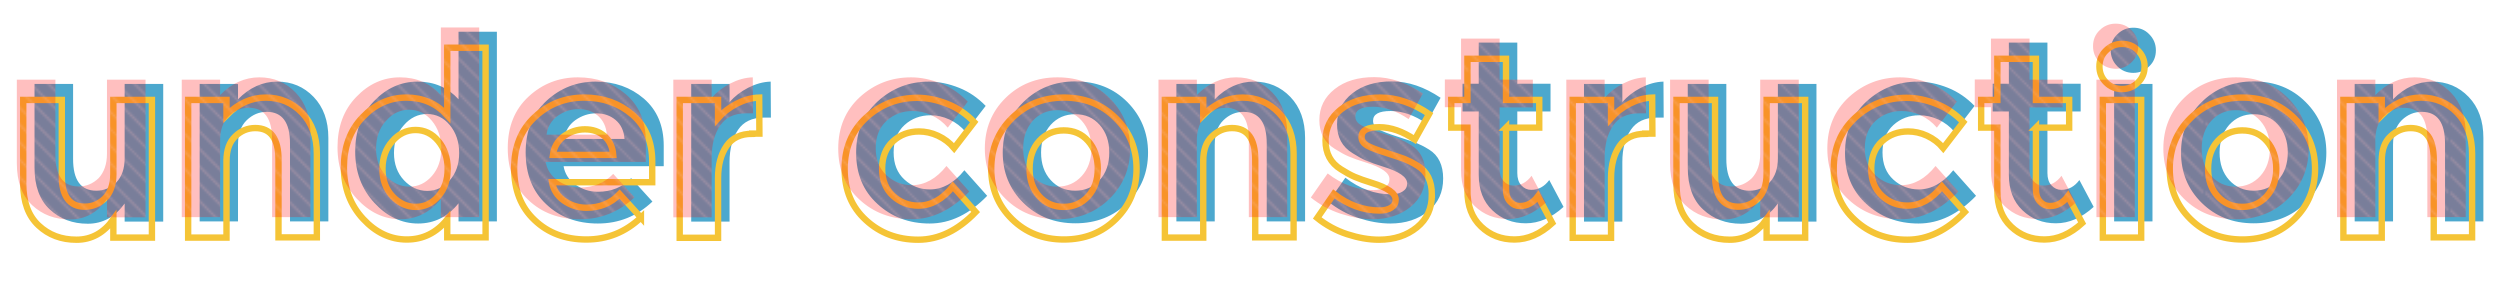 <svg xmlns="http://www.w3.org/2000/svg" viewBox="0 0 1173.3 143" enable-background="new 0 0 1173.3 143"><pattern y="-221.3" width="114.4" height="114.4" patternUnits="userSpaceOnUse" id="a" viewBox="0 -114.4 114.4 114.4" overflow="visible"><path fill="none" d="M0-114.4h114.4v114.4h-114.4zM.1-57.9l57.8 57.7h6.8l-64.6-64.5zM.1-49.7l49.6 49.5h6.8l-56.4-56.3zM25.2-114.2l88.9 89v-6.8l-82.1-82.2zM.1-41.6l41.5 41.4h6.7l-48.2-48.1zM49.7-114.2l64.4 64.5v-6.8l-57.6-57.7zM41.6-114.2l72.5 72.6v-6.7l-65.8-65.9zM.1-33.4l33.3 33.2h6.8l-40.1-40zM33.4-114.2l80.7 80.8v-6.8l-73.9-74zM.7-114.2l113.4 113.5v-6.8l-106.6-106.7zM8.9-114.2l105.2 105.3v-6.7l-98.5-98.6zM57.9-114.2l56.2 56.3v-6.8l-49.4-49.5zM17.1-114.2l97 97.1v-6.7l-90.3-90.4zM.1-107l106.9 106.8h6.7l-113.6-113.5zM.1-98.8l98.7 98.6h6.8l-105.5-105.4zM.1-74.3l74.2 74.1h6.7l-80.9-80.8zM.1-66.1l66 65.9h6.8l-72.8-72.7zM.1-82.4l82.3 82.2h6.8l-89.1-89zM.1-90.6l90.5 90.4h6.8l-97.3-97.2zM.1-25.2l25.1 25h6.8l-31.9-31.8zM90.6-114.2l23.5 23.6v-6.8l-16.7-16.8zM82.4-114.2l31.7 31.8v-6.8l-24.9-25zM.1-8.9l8.8 8.7h6.7l-15.5-15.4zM.1-17.1l17 16.9h6.7l-23.7-23.6zM107-114.2l7.1 7.2v-6.7l-.4-.5zM98.8-114.2l15.3 15.4v-6.8l-8.5-8.6zM.1-.7l.6.5h6.8l-7.4-7.3zM74.3-114.2l39.8 39.9v-6.7l-33.1-33.2zM66.1-114.2l48 48.1v-6.8l-41.2-41.3z"/><path fill="#ff0" d="M114.4-113.7v-.7h-.7z"/><path fill="#fff" d="M105.6-114.2l8.5 8.6v-1.4l-7.1-7.2zM97.4-114.2l16.7 16.8v-1.4l-15.3-15.4zM89.2-114.2l24.9 25v-1.4l-23.5-23.6zM81-114.2l33.1 33.2v-1.4l-31.7-31.8zM72.9-114.2l41.2 41.3v-1.4l-39.8-39.9zM64.7-114.2l49.4 49.5v-1.4l-48-48.1zM56.5-114.2l57.6 57.7v-1.4l-56.2-56.3zM48.3-114.2l65.8 65.9v-1.4l-64.4-64.5zM40.2-114.2l73.9 74v-1.4l-72.5-72.6zM32-114.2l82.1 82.2v-1.4l-80.7-80.8zM23.8-114.2l90.3 90.4v-1.4l-88.9-89zM15.6-114.2l98.5 98.6v-1.5l-97-97.1zM7.5-114.2l106.6 106.7v-1.4l-105.2-105.3zM.1-114.2v.5l113.6 113.5h.4v-.5l-113.4-113.5zM.1-105.6l105.5 105.4h1.4l-106.9-106.8zM.1-97.4l97.3 97.2h1.4l-98.7-98.6zM.1-89.2l89.1 89h1.4l-90.5-90.4zM.1-81l80.9 80.8h1.4l-82.3-82.2zM.1-72.9l72.8 72.7h1.4l-74.2-74.1zM.1-64.7l64.6 64.5h1.4l-66-65.9zM.1-56.5l56.4 56.3h1.4l-57.8-57.7zM.1-48.3l48.2 48.1h1.4l-49.6-49.5zM.1-40.2l40.1 40h1.4l-41.5-41.4zM.1-32l31.9 31.8h1.4l-33.3-33.2zM.1-23.8l23.7 23.6h1.4l-25.1-25zM.1-15.6l15.5 15.4h1.5l-17-16.9zM.1-7.5l7.4 7.3h1.4l-8.8-8.7z"/><path fill="#ff0" d="M0 0h.7l-.7-.7z"/></pattern><g fill="#4CA8CE"><path d="M58.5 74.2v-34.8h18.1v64.6h-18.1v-8.5c-4.5 6.3-10.3 9.5-17.3 9.5-7.1 0-13-2.2-17.8-6.7-4.8-4.4-7.2-11-7.2-19.7v-39.2h18.1v35.2c0 9.9 3.6 14.9 10.9 14.9 3.6 0 6.7-1.3 9.4-3.9 2.6-2.7 3.9-6.5 3.9-11.4zM111.7 67.9v36h-18v-64.5h18v7.2c5.4-5.5 11.6-8.3 18.4-8.3 6.8 0 12.5 2.4 17.1 7.2 4.6 4.8 6.9 11.2 6.9 19.2v39.2h-18v-36.5c0-9.9-3.6-14.9-10.9-14.9-3.6 0-6.7 1.3-9.4 3.9-2.8 2.7-4.1 6.5-4.1 11.5zM196.2 104.9c-7.6 0-14.5-3.2-20.5-9.7s-9-14.5-9-24.1c0-9.6 2.9-17.5 8.8-23.6 5.8-6.1 12.7-9.2 20.5-9.2 7.8 0 14.2 2.8 19.2 8.3v-31.7h18v89h-18v-8.5c-5 6.3-11.3 9.5-19 9.5zm-11.3-33.1c0 5.2 1.6 9.5 4.7 12.8 3.1 3.3 6.8 5 10.9 5 4.2 0 7.7-1.7 10.6-5 2.9-3.3 4.4-7.6 4.4-12.8 0-5.2-1.5-9.6-4.4-13.1-2.9-3.5-6.5-5.2-10.7-5.2-4.2 0-7.9 1.8-10.9 5.3-3.1 3.4-4.6 7.8-4.6 13zM306.2 94.6c-7.3 6.9-15.8 10.3-25.6 10.3s-17.9-3-24.3-9.1c-6.4-6-9.6-14.1-9.6-24.3 0-10.2 3.3-18.2 9.8-24.2 6.5-6 14.2-9 23.1-9 8.9 0 16.4 2.7 22.6 8 6.2 5.4 9.3 12.7 9.3 22.1v9.6h-47c.6 3.5 2.4 6.4 5.5 8.6 3.1 2.2 6.6 3.4 10.6 3.4 6.3 0 11.5-2.1 15.6-6.4l10 11zm-17.3-38.3c-2.5-2.1-5.5-3.1-9.1-3.1-3.6 0-6.8 1.1-9.8 3.2-3 2.2-4.7 5.1-5.2 8.8h28.3c-.3-3.9-1.7-6.8-4.2-8.9zM358.4 55.2c-5.4 0-9.4 1.9-12 5.7-2.6 3.8-4 8.8-4 15.1v28h-18v-64.6h18v8.5c2.3-2.6 5.2-4.9 8.7-6.7 3.5-1.8 7-2.8 10.6-2.9l.1 16.9h-3.4zM436.4 88.9c6 0 11.4-3 16.2-9l10.7 12c-8.3 8.6-17.3 13-27 13s-17.9-3.1-24.5-9.2c-6.7-6.1-10-14.1-10-24s3.4-17.9 10.1-24.1c6.8-6.2 14.8-9.3 24.1-9.3 4.6 0 9.3 1 14.1 2.9 4.8 1.9 8.9 4.8 12.5 8.5l-9.4 12.2c-2.1-2.5-4.6-4.4-7.6-5.8-3-1.4-6-2-8.9-2-4.7 0-8.8 1.5-12.2 4.6-3.4 3.1-5.1 7.4-5.1 12.8 0 5.5 1.7 9.7 5.1 12.8 3.4 3.1 7.3 4.6 11.9 4.6zM538.8 71.6c0 9.4-3.2 17.2-9.7 23.6-6.5 6.4-14.6 9.6-24.4 9.6-9.8 0-17.9-3.2-24.4-9.6-6.5-6.4-9.7-14.3-9.7-23.6 0-9.4 3.2-17.3 9.7-23.7 6.5-6.4 14.6-9.7 24.4-9.7 9.8 0 17.9 3.2 24.4 9.7 6.4 6.5 9.7 14.4 9.7 23.7zm-50.2 0c0 5.3 1.5 9.6 4.5 12.9 3 3.3 6.8 5 11.5 5s8.5-1.7 11.5-5 4.5-7.6 4.5-12.9c0-5.3-1.5-9.6-4.5-13-3-3.4-6.8-5-11.5-5s-8.5 1.7-11.5 5c-3 3.4-4.5 7.8-4.5 13zM570.1 67.9v36h-18v-64.5h18v7.2c5.4-5.5 11.6-8.3 18.4-8.3 6.8 0 12.5 2.4 17.1 7.2 4.6 4.8 6.9 11.2 6.9 19.2v39.2h-18v-36.5c0-9.9-3.6-14.9-10.9-14.9-3.6 0-6.7 1.3-9.4 3.9-2.8 2.7-4.1 6.5-4.1 11.5zM677.3 83.8c0 6.4-2.3 11.5-7 15.3-4.7 3.8-10.6 5.8-17.8 5.8-4.8 0-9.8-.9-15-2.6-5.2-1.7-9.9-4.3-14-7.6l7.9-11.3c6.7 5.2 13.9 7.8 21.5 7.8 2.3 0 4.2-.5 5.5-1.4 1.4-.9 2-2.1 2-3.7 0-1.5-.9-2.9-2.8-4.2-1.9-1.3-4.6-2.5-8.2-3.6-3.6-1.1-6.3-2.1-8.2-2.9-1.9-.8-4-2-6.4-3.5-4.9-3-7.3-7.5-7.3-13.5s2.4-10.8 7.2-14.6c4.8-3.8 11-5.6 18.6-5.6 7.6 0 15.2 2.6 22.8 7.7l-6.7 12c-5.6-3.8-11.2-5.8-16.7-5.8-5.6 0-8.3 1.5-8.3 4.6 0 1.7.9 3 2.6 4 1.8 1 4.7 2.1 8.8 3.4 4.1 1.3 7 2.3 8.7 2.9 1.7.7 3.8 1.7 6.2 3.2 4.4 2.7 6.6 7.3 6.6 13.6zM712.1 52.3v28.9c0 2.5.6 4.4 1.9 5.8 1.3 1.4 2.8 2.1 4.6 2.1 3.4 0 6.2-1.5 8.5-4.6l6.7 12.6c-5.6 5.1-11.5 7.7-17.7 7.7-6.2 0-11.4-2-15.7-6.1-4.3-4.1-6.4-9.6-6.4-16.7v-29.7h-7.6v-13h7.6v-19.3h18.1v19.3h15.6v13h-15.6zM777.4 55.2c-5.4 0-9.4 1.9-12 5.7-2.6 3.8-4 8.8-4 15.1v28h-18v-64.6h18v8.5c2.3-2.6 5.2-4.9 8.7-6.7 3.5-1.8 7-2.8 10.6-2.9l.1 16.9h-3.4zM834.4 74.2v-34.8h18.1v64.6h-18.1v-8.5c-4.5 6.3-10.3 9.5-17.3 9.5s-13-2.2-17.8-6.7c-4.8-4.4-7.2-11-7.2-19.7v-39.2h18.1v35.2c0 9.9 3.6 14.9 10.9 14.9 3.6 0 6.7-1.3 9.4-3.9 2.6-2.7 3.9-6.5 3.9-11.4zM900.5 88.9c6 0 11.4-3 16.2-9l10.7 12c-8.3 8.6-17.3 13-27 13s-17.9-3.1-24.5-9.2c-6.7-6.1-10-14.1-10-24s3.4-17.9 10.1-24.1c6.8-6.2 14.8-9.3 24.1-9.3 4.6 0 9.3 1 14.1 2.9 4.8 1.9 8.9 4.8 12.5 8.5l-9.4 12.2c-2.1-2.5-4.6-4.4-7.6-5.8-3-1.4-6-2-8.9-2-4.7 0-8.8 1.5-12.2 4.6-3.4 3.1-5.1 7.4-5.1 12.8 0 5.5 1.7 9.7 5.1 12.8 3.4 3.1 7.4 4.6 11.9 4.6zM960.9 52.3v28.9c0 2.5.6 4.4 1.9 5.8 1.3 1.4 2.8 2.1 4.6 2.1 3.4 0 6.2-1.5 8.5-4.6l6.7 12.6c-5.6 5.1-11.5 7.7-17.7 7.7-6.2 0-11.4-2-15.7-6.1-4.3-4.1-6.4-9.6-6.4-16.7v-29.7h-7.6v-13h7.6v-19.3h18.1v19.3h15.6v13h-15.6zM993.7 31.1c-2-2-3.1-4.5-3.1-7.5s1-5.5 3.1-7.5c2-2 4.5-3.1 7.5-3.1s5.5 1 7.5 3.1c2 2 3.1 4.5 3.1 7.5s-1 5.5-3.1 7.5c-2 2-4.5 3.1-7.5 3.1-2.9 0-5.4-1-7.5-3.1zm16.5 72.8h-18v-64.5h18v64.5zM1091.8 71.6c0 9.4-3.2 17.2-9.7 23.6-6.5 6.4-14.6 9.6-24.4 9.6-9.8 0-17.9-3.2-24.4-9.6-6.5-6.4-9.7-14.3-9.7-23.6 0-9.4 3.2-17.3 9.7-23.7 6.5-6.4 14.6-9.7 24.4-9.7 9.8 0 17.9 3.2 24.4 9.7 6.5 6.5 9.7 14.4 9.7 23.7zm-50.1 0c0 5.3 1.5 9.6 4.5 12.9 3 3.3 6.8 5 11.5 5s8.5-1.7 11.5-5 4.5-7.6 4.5-12.9c0-5.3-1.5-9.6-4.5-13-3-3.4-6.8-5-11.5-5s-8.5 1.7-11.5 5c-3 3.4-4.5 7.8-4.5 13zM1123.1 67.9v36h-18v-64.5h18v7.2c5.4-5.5 11.6-8.3 18.4-8.3 6.8 0 12.5 2.4 17.1 7.2 4.6 4.8 6.9 11.2 6.9 19.2v39.2h-18v-36.5c0-9.9-3.6-14.9-10.9-14.9-3.6 0-6.7 1.3-9.4 3.9-2.7 2.7-4.1 6.5-4.1 11.5z"/></g><g stroke="#F5C436" stroke-width="3" stroke-miterlimit="10" fill="none"><path d="M53.2 81.7v-34.8h18.1v64.6h-18.1v-8.5c-4.5 6.3-10.3 9.5-17.3 9.5-7.1 0-13-2.2-17.8-6.7s-7.2-11-7.2-19.7v-39.2h18.1v35.2c-.1 9.9 3.6 14.9 10.8 14.9 3.6 0 6.7-1.3 9.4-3.9 2.6-2.6 4-6.4 4-11.4zM106.3 75.5v36h-18v-64.6h18v7.2c5.4-5.5 11.6-8.3 18.4-8.3 6.8 0 12.5 2.4 17.1 7.2 4.6 4.8 6.9 11.2 6.9 19.2v39.2h-18v-36.4c0-9.9-3.6-14.9-10.9-14.9-3.6 0-6.7 1.3-9.4 3.9-2.7 2.6-4.1 6.4-4.1 11.5zM190.9 112.4c-7.6 0-14.5-3.2-20.5-9.7-6-6.5-9-14.5-9-24.1 0-9.6 2.9-17.5 8.8-23.6 5.8-6.1 12.7-9.2 20.5-9.2 7.8 0 14.2 2.8 19.2 8.3v-31.7h18v89h-18v-8.4c-5.1 6.3-11.4 9.4-19 9.4zm-11.4-33.1c0 5.2 1.6 9.5 4.7 12.8 3.1 3.3 6.8 5 10.9 5 4.2 0 7.7-1.7 10.6-5 2.9-3.3 4.4-7.6 4.4-12.8 0-5.2-1.5-9.6-4.4-13.1-2.9-3.5-6.5-5.2-10.7-5.2-4.2 0-7.9 1.8-10.9 5.3-3.1 3.5-4.6 7.8-4.6 13zM300.8 102.1c-7.3 6.9-15.8 10.3-25.6 10.3s-17.9-3-24.3-9.1c-6.4-6-9.6-14.1-9.6-24.3 0-10.2 3.3-18.2 9.8-24.2 6.5-6 14.2-9 23.1-9 8.9 0 16.4 2.7 22.6 8 6.2 5.4 9.3 12.7 9.3 22.1v9.6h-47c.6 3.5 2.4 6.4 5.5 8.6 3.1 2.2 6.6 3.4 10.6 3.4 6.3 0 11.5-2.1 15.6-6.4l10 11zm-17.2-38.3c-2.5-2.1-5.5-3.1-9.1-3.1-3.6 0-6.8 1.1-9.8 3.2-3 2.2-4.7 5.1-5.2 8.8h28.3c-.3-3.8-1.8-6.8-4.2-8.9zM353 62.8c-5.4 0-9.4 1.9-12 5.7-2.6 3.8-4 8.8-4 15.1v28h-18v-64.7h18v8.5c2.3-2.6 5.2-4.9 8.7-6.7 3.5-1.8 7-2.8 10.6-2.9l.1 16.9h-3.4zM431 96.5c6 0 11.4-3 16.2-9l10.7 12c-8.3 8.6-17.3 13-27 13s-17.9-3.1-24.5-9.2c-6.7-6.1-10-14.1-10-24s3.4-17.9 10.1-24.1c6.8-6.2 14.8-9.3 24.1-9.3 4.6 0 9.3 1 14.1 2.9 4.8 1.9 8.9 4.8 12.5 8.5l-9.4 12.2c-2.1-2.5-4.6-4.4-7.6-5.8-3-1.4-6-2-8.9-2-4.7 0-8.8 1.5-12.2 4.6-3.4 3.1-5.1 7.4-5.1 12.8 0 5.5 1.7 9.7 5.1 12.8 3.4 3.1 7.4 4.6 11.9 4.6zM533.4 79.2c0 9.4-3.2 17.2-9.7 23.6-6.5 6.4-14.6 9.6-24.4 9.6-9.8 0-17.9-3.2-24.4-9.6-6.5-6.4-9.7-14.3-9.7-23.6s3.2-17.3 9.7-23.7c6.5-6.4 14.6-9.7 24.4-9.7 9.8 0 17.9 3.2 24.4 9.7 6.5 6.4 9.7 14.3 9.7 23.7zm-50.2 0c0 5.3 1.5 9.6 4.5 12.9 3 3.3 6.8 5 11.5 5s8.5-1.7 11.5-5 4.5-7.6 4.5-12.9-1.5-9.6-4.5-13-6.8-5-11.5-5-8.5 1.7-11.5 5-4.5 7.7-4.5 13zM564.7 75.5v36h-18v-64.6h18v7.2c5.4-5.5 11.6-8.3 18.4-8.3 6.8 0 12.5 2.4 17.1 7.2 4.6 4.8 6.9 11.2 6.9 19.2v39.2h-18v-36.4c0-9.9-3.6-14.9-10.9-14.9-3.6 0-6.7 1.3-9.4 3.9-2.7 2.6-4.1 6.4-4.1 11.5zM672 91.4c0 6.4-2.3 11.5-7 15.3-4.7 3.8-10.6 5.8-17.8 5.8-4.8 0-9.8-.9-15-2.6-5.2-1.7-9.9-4.3-14-7.6l7.8-11.3c6.7 5.2 13.9 7.8 21.5 7.8 2.3 0 4.2-.5 5.5-1.4 1.4-.9 2-2.1 2-3.7 0-1.5-.9-2.9-2.8-4.2-1.9-1.3-4.6-2.5-8.2-3.6-3.6-1.1-6.3-2.1-8.2-2.9-1.9-.8-4-2-6.4-3.5-4.9-3-7.3-7.5-7.3-13.5s2.4-10.8 7.2-14.6c4.8-3.8 11-5.6 18.6-5.6 7.6 0 15.2 2.6 22.8 7.7l-6.7 12c-5.6-3.8-11.2-5.8-16.7-5.8-5.6 0-8.3 1.5-8.3 4.6 0 1.7.9 3 2.6 4 1.8 1 4.7 2.1 8.8 3.4 4.1 1.3 7 2.3 8.7 2.9 1.7.7 3.8 1.7 6.2 3.2 4.5 2.7 6.7 7.2 6.7 13.6zM706.8 59.9v28.9c0 2.5.6 4.4 1.9 5.8 1.3 1.4 2.8 2.1 4.6 2.1 3.4 0 6.2-1.5 8.5-4.6l6.7 12.6c-5.6 5.1-11.5 7.7-17.7 7.7-6.2 0-11.4-2-15.7-6.1-4.3-4.1-6.4-9.6-6.4-16.7v-29.7h-7.6v-13h7.6v-19.3h18.1v19.3h15.6v13h-15.6zM772.1 62.8c-5.4 0-9.4 1.9-12 5.7-2.6 3.8-4 8.8-4 15.1v28h-18v-64.7h18v8.5c2.3-2.6 5.2-4.9 8.7-6.7 3.5-1.8 7-2.8 10.6-2.9l.1 16.9h-3.4zM829.1 81.7v-34.8h18.1v64.6h-18.1v-8.5c-4.5 6.3-10.3 9.5-17.3 9.5s-13-2.2-17.8-6.7-7.2-11-7.2-19.7v-39.2h18.1v35.2c0 9.9 3.6 14.9 10.9 14.9 3.6 0 6.7-1.3 9.4-3.9 2.5-2.6 3.9-6.4 3.9-11.4zM895.2 96.5c6 0 11.4-3 16.2-9l10.7 12c-8.3 8.6-17.3 13-27 13s-17.9-3.1-24.5-9.2c-6.7-6.1-10-14.1-10-24s3.4-17.9 10.1-24.1c6.8-6.2 14.8-9.3 24.1-9.3 4.6 0 9.3 1 14.1 2.9 4.8 1.9 8.9 4.8 12.5 8.5l-9.4 12.2c-2.1-2.5-4.6-4.4-7.6-5.8-3-1.4-6-2-8.9-2-4.7 0-8.8 1.5-12.2 4.6-3.4 3.1-5.1 7.4-5.1 12.8 0 5.5 1.7 9.7 5.1 12.8 3.3 3.1 7.3 4.6 11.9 4.6zM955.5 59.9v28.9c0 2.5.6 4.4 1.9 5.8 1.3 1.4 2.8 2.1 4.6 2.1 3.4 0 6.2-1.5 8.5-4.6l6.7 12.6c-5.6 5.1-11.5 7.7-17.7 7.7-6.2 0-11.4-2-15.7-6.1-4.3-4.1-6.4-9.6-6.4-16.7v-29.7h-7.6v-13h7.6v-19.3h18.1v19.3h15.6v13h-15.6zM988.4 38.7c-2-2-3.1-4.5-3.1-7.5s1-5.5 3.1-7.5c2-2 4.5-3.1 7.5-3.1s5.5 1 7.5 3.1c2 2 3.1 4.5 3.1 7.5s-1 5.5-3.1 7.5c-2 2-4.5 3.1-7.5 3.1s-5.5-1.1-7.5-3.1zm16.5 72.8h-18v-64.6h18v64.6zM1086.5 79.2c0 9.4-3.2 17.2-9.7 23.6-6.5 6.4-14.6 9.6-24.4 9.6-9.8 0-17.9-3.2-24.4-9.6-6.5-6.4-9.7-14.3-9.7-23.6s3.2-17.3 9.7-23.7c6.5-6.4 14.6-9.7 24.4-9.7 9.8 0 17.9 3.2 24.4 9.7 6.4 6.4 9.7 14.3 9.7 23.7zm-50.2 0c0 5.3 1.5 9.6 4.5 12.9 3 3.3 6.8 5 11.5 5s8.5-1.7 11.5-5 4.5-7.6 4.5-12.9-1.5-9.6-4.5-13-6.8-5-11.5-5-8.5 1.7-11.5 5-4.5 7.7-4.5 13zM1117.8 75.5v36h-18v-64.6h18v7.2c5.4-5.5 11.6-8.3 18.4-8.3 6.8 0 12.5 2.4 17.1 7.2 4.6 4.8 6.9 11.2 6.9 19.2v39.2h-18v-36.4c0-9.9-3.6-14.9-10.9-14.9-3.6 0-6.7 1.3-9.4 3.9-2.8 2.6-4.1 6.4-4.1 11.5z"/></g><g opacity=".25" fill="url(#a)"><path d="M50.2 72.2v-34.8h18.1v64.6h-18.1v-8.5c-4.5 6.3-10.3 9.5-17.3 9.5-7.1 0-13-2.2-17.8-6.7s-7.2-11-7.2-19.7v-39.2h18.1v35.2c0 9.9 3.6 14.9 10.9 14.9 3.6 0 6.7-1.3 9.4-3.9 2.5-2.7 3.9-6.5 3.9-11.4zM103.3 65.9v36h-18v-64.5h18v7.2c5.4-5.5 11.6-8.3 18.4-8.3 6.8 0 12.5 2.4 17.1 7.2 4.6 4.8 6.9 11.2 6.9 19.2v39.2h-18v-36.4c0-9.9-3.6-14.9-10.9-14.9-3.6 0-6.7 1.3-9.4 3.9-2.7 2.6-4.1 6.4-4.1 11.4zM187.9 102.9c-7.6 0-14.5-3.2-20.5-9.7-6-6.5-9-14.5-9-24.1 0-9.6 2.9-17.5 8.8-23.6 5.8-6.1 12.7-9.2 20.5-9.2 7.8 0 14.2 2.8 19.2 8.3v-31.7h18v89h-18v-8.5c-5.1 6.3-11.4 9.5-19 9.5zm-11.4-33.1c0 5.2 1.6 9.5 4.7 12.8 3.1 3.3 6.8 5 10.9 5 4.2 0 7.7-1.7 10.6-5 2.9-3.3 4.4-7.6 4.4-12.8 0-5.2-1.5-9.6-4.4-13.1-2.9-3.5-6.5-5.2-10.7-5.2-4.2 0-7.9 1.8-10.9 5.3-3.1 3.4-4.6 7.8-4.6 13zM297.8 92.6c-7.3 6.9-15.8 10.3-25.6 10.3s-17.9-3-24.3-9.1c-6.4-6-9.6-14.1-9.6-24.3 0-10.2 3.3-18.2 9.8-24.2 6.5-6 14.2-9 23.1-9 8.9 0 16.4 2.7 22.6 8 6.2 5.4 9.3 12.7 9.3 22.1v9.6h-47c.6 3.5 2.4 6.4 5.5 8.6 3.1 2.2 6.6 3.4 10.6 3.4 6.3 0 11.5-2.1 15.6-6.4l10 11zm-17.2-38.3c-2.5-2.1-5.5-3.1-9.1-3.1-3.6 0-6.8 1.1-9.8 3.2-3 2.2-4.7 5.1-5.2 8.8h28.3c-.3-3.9-1.8-6.8-4.2-8.9zM350 53.2c-5.4 0-9.4 1.9-12 5.7-2.6 3.8-4 8.8-4 15.1v28h-18v-64.6h18v8.5c2.3-2.6 5.2-4.9 8.7-6.7 3.5-1.8 7-2.8 10.6-2.9l.1 16.9h-3.4zM428 86.9c6 0 11.4-3 16.2-9l10.7 12c-8.3 8.6-17.3 13-27 13s-17.9-3.1-24.5-9.2c-6.7-6.1-10-14.1-10-24s3.4-17.9 10.1-24.1c6.8-6.2 14.8-9.3 24.1-9.3 4.6 0 9.3 1 14.1 2.9 4.8 1.9 8.9 4.8 12.5 8.5l-9.4 12.2c-2.1-2.5-4.6-4.4-7.6-5.8-3-1.4-6-2-8.9-2-4.7 0-8.8 1.5-12.2 4.6-3.4 3.1-5.1 7.4-5.1 12.8 0 5.5 1.7 9.7 5.1 12.8 3.4 3.1 7.4 4.6 11.9 4.6zM530.4 69.7c0 9.4-3.2 17.2-9.7 23.6-6.5 6.4-14.6 9.6-24.4 9.6-9.8 0-17.9-3.2-24.4-9.6-6.5-6.4-9.7-14.3-9.7-23.6s3.2-17.3 9.7-23.7c6.5-6.4 14.6-9.7 24.4-9.7 9.8 0 17.9 3.2 24.4 9.7 6.5 6.4 9.7 14.3 9.7 23.7zm-50.2 0c0 5.3 1.5 9.6 4.5 12.9 3 3.3 6.8 5 11.5 5s8.5-1.7 11.5-5 4.5-7.6 4.5-12.9-1.5-9.6-4.5-13c-3-3.4-6.8-5-11.5-5s-8.5 1.7-11.5 5c-3 3.4-4.5 7.7-4.5 13zM561.7 65.9v36h-18v-64.5h18v7.2c5.4-5.5 11.6-8.3 18.4-8.3 6.8 0 12.5 2.4 17.1 7.2 4.6 4.8 6.9 11.2 6.9 19.2v39.2h-18v-36.4c0-9.9-3.6-14.9-10.9-14.9-3.6 0-6.7 1.3-9.4 3.9-2.7 2.6-4.1 6.4-4.1 11.4zM669 81.8c0 6.4-2.3 11.5-7 15.3-4.7 3.8-10.6 5.8-17.8 5.8-4.8 0-9.8-.9-15-2.6-5.2-1.7-9.9-4.3-14-7.6l7.9-11.3c6.7 5.2 13.9 7.8 21.5 7.8 2.3 0 4.2-.5 5.5-1.4 1.4-.9 2-2.1 2-3.7 0-1.5-.9-2.9-2.8-4.2-1.9-1.3-4.6-2.5-8.2-3.6-3.6-1.1-6.3-2.1-8.2-2.9-1.9-.8-4-2-6.4-3.5-4.9-3-7.3-7.5-7.3-13.5s2.4-10.8 7.2-14.6c4.8-3.8 11-5.6 18.6-5.6 7.6 0 15.2 2.6 22.8 7.7l-6.7 12c-5.6-3.8-11.2-5.8-16.7-5.8-5.6 0-8.3 1.5-8.3 4.6 0 1.7.9 3 2.6 4 1.8 1 4.7 2.1 8.8 3.4 4.1 1.3 7 2.3 8.7 2.9 1.7.7 3.8 1.7 6.2 3.2 4.4 2.7 6.6 7.3 6.6 13.6zM703.8 50.3v28.9c0 2.5.6 4.4 1.9 5.8 1.3 1.4 2.8 2.1 4.6 2.1 3.4 0 6.2-1.5 8.5-4.6l6.7 12.6c-5.6 5.1-11.5 7.7-17.7 7.7-6.2 0-11.4-2-15.7-6.1-4.3-4.1-6.4-9.6-6.4-16.7v-29.7h-7.6v-13h7.6v-19.2h18.1v19.3h15.6v13h-15.6zM769.1 53.2c-5.4 0-9.4 1.9-12 5.7-2.6 3.8-4 8.8-4 15.1v28h-18v-64.6h18v8.5c2.3-2.6 5.2-4.9 8.7-6.7 3.5-1.8 7-2.8 10.6-2.9l.1 16.9h-3.4zM826.1 72.2v-34.8h18.1v64.6h-18.1v-8.5c-4.5 6.3-10.3 9.5-17.3 9.5s-13-2.2-17.8-6.7-7.2-11-7.2-19.7v-39.2h18.1v35.2c0 9.9 3.6 14.9 10.9 14.9 3.6 0 6.7-1.3 9.4-3.9 2.5-2.7 3.9-6.5 3.9-11.4zM892.2 86.9c6 0 11.4-3 16.2-9l10.7 12c-8.3 8.6-17.3 13-27 13s-17.9-3.1-24.5-9.2c-6.7-6.1-10-14.1-10-24s3.4-17.9 10.1-24.1c6.8-6.2 14.8-9.3 24.1-9.3 4.6 0 9.3 1 14.1 2.9 4.8 1.9 8.9 4.8 12.5 8.5l-9.4 12.2c-2.1-2.5-4.6-4.4-7.6-5.8-3-1.4-6-2-8.9-2-4.7 0-8.8 1.5-12.2 4.6-3.4 3.1-5.1 7.4-5.1 12.8 0 5.5 1.7 9.7 5.1 12.8 3.3 3.1 7.3 4.6 11.9 4.6zM952.5 50.3v28.9c0 2.5.6 4.4 1.9 5.8 1.3 1.4 2.8 2.1 4.6 2.1 3.4 0 6.2-1.5 8.5-4.6l6.7 12.6c-5.6 5.1-11.5 7.7-17.7 7.7-6.2 0-11.4-2-15.7-6.1-4.3-4.1-6.4-9.6-6.4-16.7v-29.7h-7.6v-13h7.6v-19.2h18.1v19.3h15.6v13h-15.6zM985.4 29.2c-2-2-3.1-4.5-3.1-7.5s1-5.5 3.1-7.5c2-2 4.5-3.1 7.5-3.1s5.5 1 7.5 3.1c2 2 3.1 4.5 3.1 7.5s-1 5.5-3.1 7.5c-2 2-4.5 3.1-7.5 3.1-3-.1-5.5-1.1-7.5-3.1zm16.5 72.7h-18v-64.5h18v64.5zM1083.5 69.7c0 9.4-3.2 17.2-9.7 23.6-6.5 6.4-14.6 9.6-24.4 9.6-9.8 0-17.9-3.2-24.4-9.6-6.5-6.4-9.7-14.3-9.7-23.6s3.2-17.3 9.7-23.7c6.5-6.4 14.6-9.7 24.4-9.7 9.8 0 17.9 3.2 24.4 9.7 6.4 6.4 9.7 14.3 9.7 23.7zm-50.2 0c0 5.3 1.5 9.6 4.5 12.9 3 3.3 6.8 5 11.5 5s8.5-1.7 11.5-5 4.5-7.6 4.5-12.9-1.5-9.6-4.5-13c-3-3.4-6.8-5-11.5-5s-8.5 1.7-11.5 5c-3 3.4-4.5 7.7-4.5 13zM1114.8 65.9v36h-18v-64.5h18v7.2c5.4-5.5 11.6-8.3 18.4-8.3 6.8 0 12.5 2.4 17.1 7.2 4.6 4.8 6.9 11.2 6.9 19.2v39.2h-18v-36.4c0-9.9-3.6-14.9-10.9-14.9-3.6 0-6.7 1.3-9.4 3.9-2.8 2.6-4.1 6.4-4.1 11.4z"/></g><g><g opacity=".25" fill="#f00"><path d="M50.2 72.2v-34.8h18.1v64.6h-18.1v-8.5c-4.5 6.3-10.3 9.5-17.3 9.5-7.1 0-13-2.2-17.8-6.7s-7.2-11-7.2-19.7v-39.2h18.1v35.2c0 9.9 3.6 14.9 10.9 14.9 3.6 0 6.7-1.3 9.4-3.9 2.5-2.7 3.9-6.5 3.9-11.4zM103.3 65.9v36h-18v-64.5h18v7.2c5.4-5.5 11.6-8.3 18.4-8.3 6.8 0 12.5 2.4 17.1 7.2 4.6 4.8 6.9 11.2 6.9 19.2v39.2h-18v-36.4c0-9.9-3.6-14.9-10.9-14.9-3.6 0-6.7 1.3-9.4 3.9-2.7 2.6-4.1 6.4-4.1 11.4zM187.9 102.9c-7.6 0-14.5-3.2-20.5-9.7-6-6.5-9-14.5-9-24.1 0-9.6 2.9-17.5 8.8-23.6 5.8-6.1 12.7-9.2 20.5-9.2 7.8 0 14.2 2.8 19.2 8.3v-31.7h18v89h-18v-8.5c-5.1 6.3-11.4 9.5-19 9.5zm-11.4-33.1c0 5.2 1.6 9.5 4.7 12.8 3.1 3.3 6.8 5 10.9 5 4.2 0 7.7-1.7 10.6-5 2.9-3.3 4.4-7.6 4.4-12.8 0-5.2-1.5-9.6-4.4-13.1-2.9-3.5-6.5-5.2-10.7-5.2-4.2 0-7.9 1.8-10.9 5.3-3.1 3.4-4.6 7.8-4.6 13zM297.8 92.6c-7.3 6.9-15.8 10.3-25.6 10.3s-17.9-3-24.3-9.1c-6.4-6-9.6-14.1-9.6-24.3 0-10.2 3.3-18.2 9.8-24.2 6.5-6 14.2-9 23.1-9 8.9 0 16.4 2.7 22.6 8 6.2 5.4 9.3 12.7 9.3 22.1v9.6h-47c.6 3.5 2.4 6.4 5.5 8.6 3.1 2.2 6.6 3.4 10.6 3.4 6.3 0 11.5-2.1 15.6-6.4l10 11zm-17.2-38.3c-2.5-2.1-5.5-3.1-9.1-3.1-3.6 0-6.8 1.1-9.8 3.2-3 2.2-4.7 5.1-5.2 8.8h28.3c-.3-3.9-1.8-6.8-4.2-8.9zM350 53.2c-5.4 0-9.4 1.9-12 5.7-2.6 3.8-4 8.8-4 15.1v28h-18v-64.6h18v8.5c2.3-2.6 5.2-4.9 8.7-6.7 3.5-1.8 7-2.8 10.6-2.9l.1 16.9h-3.4zM428 86.9c6 0 11.4-3 16.2-9l10.7 12c-8.3 8.6-17.3 13-27 13s-17.9-3.1-24.5-9.2c-6.7-6.1-10-14.1-10-24s3.4-17.9 10.1-24.1c6.8-6.2 14.8-9.3 24.1-9.3 4.6 0 9.3 1 14.1 2.9 4.8 1.9 8.9 4.8 12.5 8.5l-9.4 12.2c-2.1-2.5-4.6-4.4-7.6-5.8-3-1.4-6-2-8.9-2-4.7 0-8.8 1.5-12.2 4.6-3.4 3.1-5.1 7.4-5.1 12.8 0 5.5 1.7 9.7 5.1 12.8 3.4 3.1 7.4 4.6 11.9 4.6zM530.4 69.7c0 9.4-3.2 17.2-9.7 23.6-6.5 6.4-14.6 9.6-24.4 9.6-9.8 0-17.9-3.2-24.4-9.6-6.5-6.4-9.7-14.3-9.7-23.6s3.2-17.3 9.7-23.7c6.5-6.4 14.6-9.7 24.4-9.7 9.8 0 17.9 3.2 24.4 9.7 6.5 6.4 9.7 14.3 9.7 23.7zm-50.2 0c0 5.3 1.5 9.6 4.5 12.9 3 3.3 6.8 5 11.5 5s8.5-1.7 11.5-5 4.5-7.6 4.5-12.9-1.5-9.6-4.5-13c-3-3.4-6.8-5-11.5-5s-8.5 1.7-11.5 5c-3 3.4-4.5 7.7-4.5 13zM561.7 65.9v36h-18v-64.5h18v7.2c5.4-5.5 11.6-8.3 18.4-8.3 6.8 0 12.5 2.4 17.1 7.2 4.6 4.8 6.9 11.2 6.9 19.2v39.2h-18v-36.4c0-9.9-3.6-14.9-10.9-14.9-3.6 0-6.7 1.3-9.4 3.9-2.7 2.6-4.1 6.4-4.1 11.4zM669 81.8c0 6.4-2.3 11.5-7 15.3-4.7 3.8-10.6 5.8-17.8 5.8-4.8 0-9.8-.9-15-2.6-5.2-1.7-9.9-4.3-14-7.6l7.9-11.3c6.7 5.2 13.9 7.8 21.5 7.8 2.3 0 4.2-.5 5.5-1.4 1.4-.9 2-2.1 2-3.7 0-1.5-.9-2.9-2.8-4.2-1.9-1.3-4.6-2.5-8.2-3.6-3.6-1.1-6.3-2.1-8.2-2.9-1.9-.8-4-2-6.4-3.5-4.9-3-7.3-7.5-7.3-13.5s2.4-10.8 7.2-14.6c4.8-3.8 11-5.6 18.6-5.6 7.6 0 15.2 2.6 22.8 7.7l-6.7 12c-5.6-3.8-11.2-5.8-16.7-5.8-5.6 0-8.3 1.5-8.3 4.6 0 1.7.9 3 2.6 4 1.8 1 4.7 2.1 8.8 3.4 4.1 1.3 7 2.3 8.7 2.9 1.7.7 3.8 1.7 6.2 3.2 4.4 2.7 6.6 7.3 6.6 13.6zM703.8 50.3v28.9c0 2.5.6 4.4 1.9 5.8 1.3 1.4 2.8 2.1 4.6 2.1 3.4 0 6.2-1.5 8.5-4.6l6.7 12.6c-5.6 5.1-11.5 7.7-17.7 7.7-6.2 0-11.4-2-15.7-6.1-4.3-4.1-6.4-9.6-6.4-16.7v-29.7h-7.6v-13h7.6v-19.2h18.1v19.3h15.6v13h-15.6zM769.1 53.2c-5.4 0-9.4 1.9-12 5.7-2.6 3.8-4 8.8-4 15.1v28h-18v-64.6h18v8.5c2.3-2.6 5.2-4.9 8.7-6.7 3.5-1.8 7-2.8 10.6-2.9l.1 16.9h-3.4zM826.1 72.2v-34.8h18.1v64.6h-18.1v-8.5c-4.5 6.3-10.3 9.5-17.3 9.5s-13-2.2-17.8-6.7-7.2-11-7.2-19.7v-39.2h18.1v35.2c0 9.9 3.6 14.9 10.9 14.9 3.6 0 6.7-1.3 9.4-3.9 2.5-2.7 3.9-6.5 3.9-11.4zM892.2 86.9c6 0 11.4-3 16.2-9l10.7 12c-8.3 8.6-17.3 13-27 13s-17.9-3.1-24.5-9.2c-6.7-6.1-10-14.1-10-24s3.4-17.9 10.1-24.1c6.8-6.2 14.8-9.3 24.1-9.3 4.6 0 9.3 1 14.1 2.9 4.8 1.9 8.9 4.8 12.5 8.5l-9.4 12.2c-2.1-2.5-4.6-4.4-7.6-5.8-3-1.4-6-2-8.9-2-4.7 0-8.8 1.5-12.2 4.6-3.4 3.1-5.1 7.4-5.1 12.8 0 5.5 1.7 9.7 5.1 12.8 3.3 3.1 7.3 4.6 11.9 4.6zM952.5 50.3v28.9c0 2.5.6 4.4 1.9 5.8 1.3 1.4 2.8 2.1 4.6 2.1 3.4 0 6.2-1.5 8.5-4.6l6.7 12.6c-5.6 5.1-11.5 7.7-17.7 7.7-6.2 0-11.4-2-15.7-6.1-4.3-4.1-6.4-9.6-6.4-16.7v-29.7h-7.6v-13h7.6v-19.2h18.1v19.3h15.6v13h-15.6zM985.4 29.2c-2-2-3.1-4.5-3.1-7.5s1-5.5 3.1-7.5c2-2 4.5-3.1 7.5-3.1s5.5 1 7.5 3.1c2 2 3.1 4.5 3.1 7.5s-1 5.5-3.1 7.5c-2 2-4.5 3.1-7.5 3.1-3-.1-5.5-1.1-7.5-3.1zm16.5 72.7h-18v-64.5h18v64.5zM1083.5 69.7c0 9.4-3.2 17.2-9.7 23.6-6.5 6.4-14.6 9.6-24.4 9.6-9.8 0-17.9-3.2-24.4-9.6-6.5-6.4-9.7-14.3-9.7-23.6s3.2-17.3 9.7-23.7c6.5-6.4 14.6-9.7 24.4-9.7 9.8 0 17.9 3.2 24.4 9.7 6.4 6.4 9.7 14.3 9.7 23.7zm-50.2 0c0 5.3 1.5 9.6 4.5 12.9 3 3.3 6.8 5 11.5 5s8.5-1.7 11.5-5 4.5-7.6 4.5-12.9-1.5-9.6-4.5-13c-3-3.4-6.8-5-11.5-5s-8.5 1.7-11.5 5c-3 3.4-4.5 7.7-4.5 13zM1114.8 65.9v36h-18v-64.5h18v7.2c5.4-5.5 11.6-8.3 18.4-8.3 6.8 0 12.5 2.4 17.1 7.2 4.6 4.8 6.9 11.2 6.9 19.2v39.2h-18v-36.4c0-9.9-3.6-14.9-10.9-14.9-3.6 0-6.7 1.3-9.4 3.9-2.8 2.6-4.1 6.4-4.1 11.4z"/></g></g></svg>